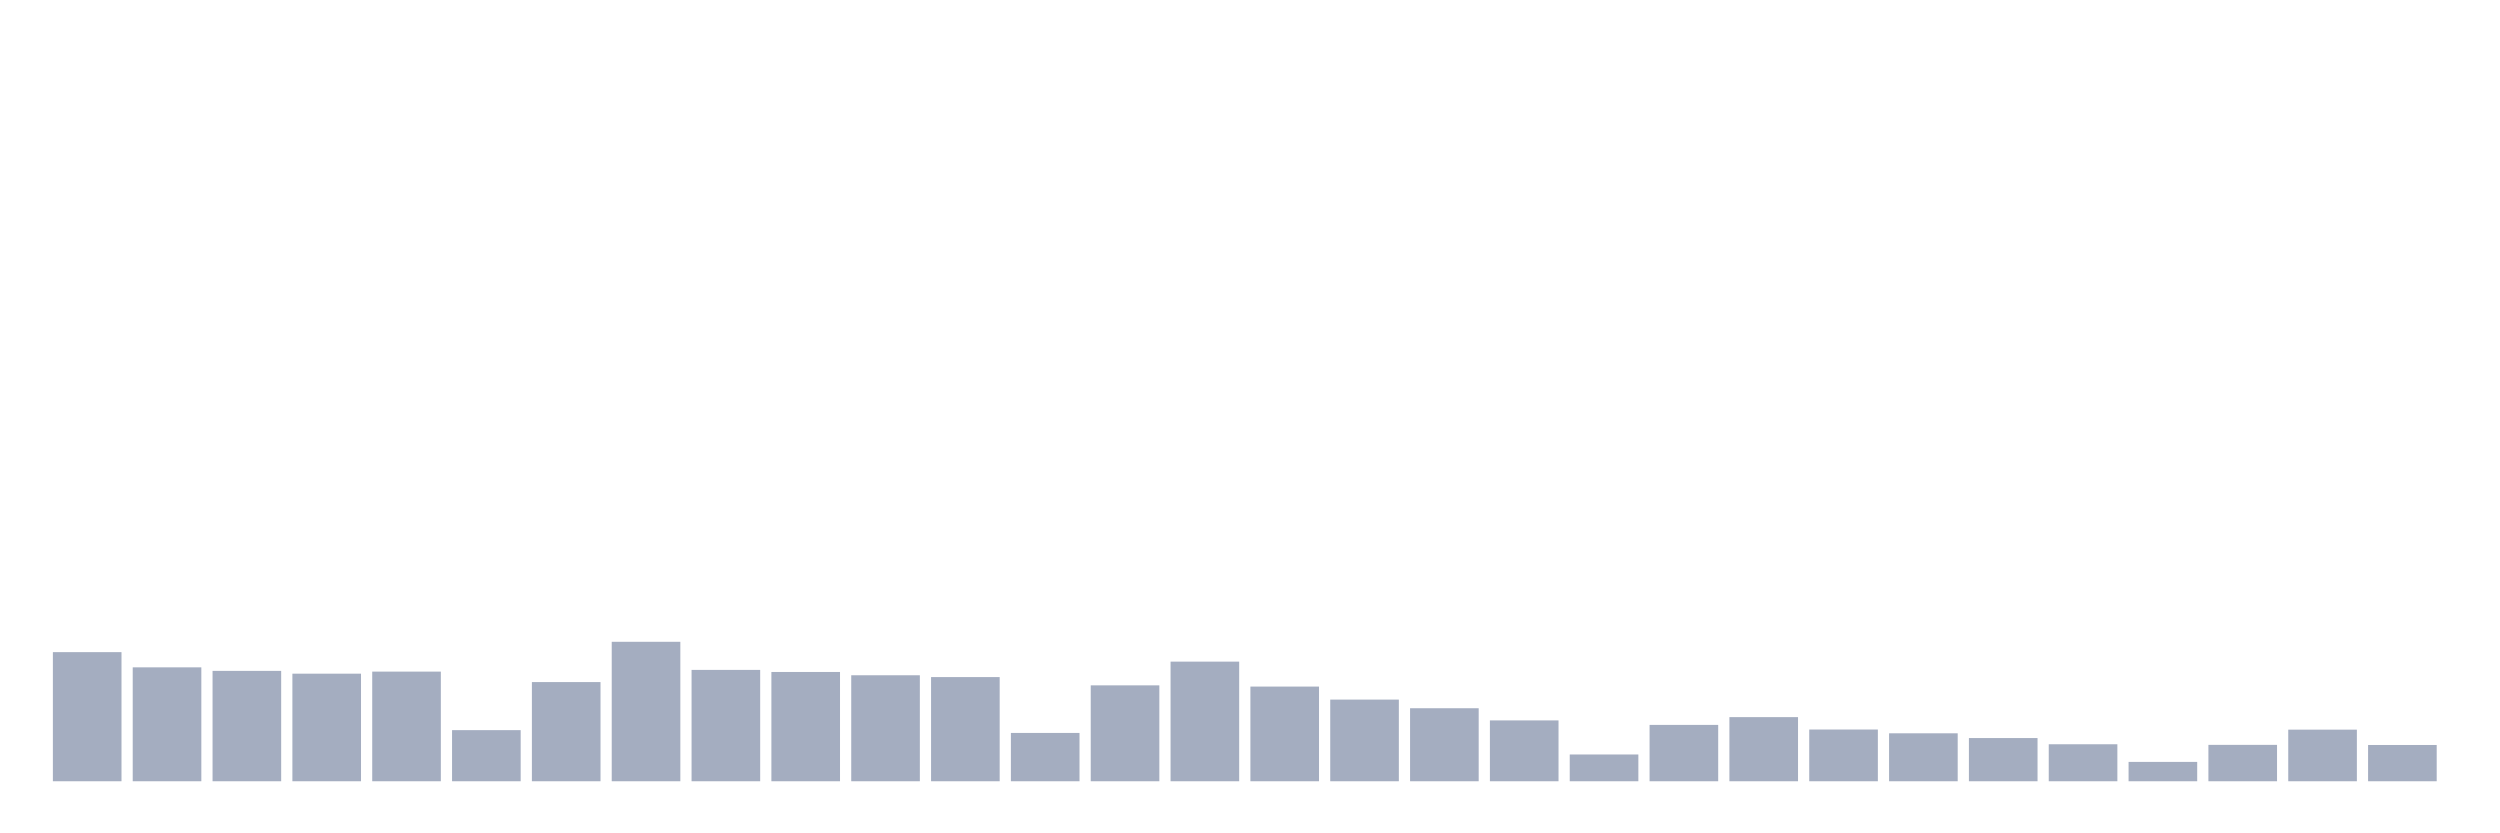 <svg xmlns="http://www.w3.org/2000/svg" viewBox="0 0 480 160"><g transform="translate(10,10)"><rect class="bar" x="0.153" width="13.175" y="115.21" height="24.79" fill="rgb(164,173,192)"></rect><rect class="bar" x="15.482" width="13.175" y="118.131" height="21.869" fill="rgb(164,173,192)"></rect><rect class="bar" x="30.81" width="13.175" y="118.808" height="21.192" fill="rgb(164,173,192)"></rect><rect class="bar" x="46.138" width="13.175" y="119.346" height="20.654" fill="rgb(164,173,192)"></rect><rect class="bar" x="61.466" width="13.175" y="118.949" height="21.051" fill="rgb(164,173,192)"></rect><rect class="bar" x="76.794" width="13.175" y="130.187" height="9.813" fill="rgb(164,173,192)"></rect><rect class="bar" x="92.123" width="13.175" y="120.958" height="19.042" fill="rgb(164,173,192)"></rect><rect class="bar" x="107.451" width="13.175" y="113.224" height="26.776" fill="rgb(164,173,192)"></rect><rect class="bar" x="122.779" width="13.175" y="118.621" height="21.379" fill="rgb(164,173,192)"></rect><rect class="bar" x="138.107" width="13.175" y="119.019" height="20.981" fill="rgb(164,173,192)"></rect><rect class="bar" x="153.436" width="13.175" y="119.65" height="20.35" fill="rgb(164,173,192)"></rect><rect class="bar" x="168.764" width="13.175" y="120" height="20" fill="rgb(164,173,192)"></rect><rect class="bar" x="184.092" width="13.175" y="130.724" height="9.276" fill="rgb(164,173,192)"></rect><rect class="bar" x="199.42" width="13.175" y="121.589" height="18.411" fill="rgb(164,173,192)"></rect><rect class="bar" x="214.748" width="13.175" y="117.033" height="22.967" fill="rgb(164,173,192)"></rect><rect class="bar" x="230.077" width="13.175" y="121.822" height="18.178" fill="rgb(164,173,192)"></rect><rect class="bar" x="245.405" width="13.175" y="124.322" height="15.678" fill="rgb(164,173,192)"></rect><rect class="bar" x="260.733" width="13.175" y="125.981" height="14.019" fill="rgb(164,173,192)"></rect><rect class="bar" x="276.061" width="13.175" y="128.318" height="11.682" fill="rgb(164,173,192)"></rect><rect class="bar" x="291.39" width="13.175" y="134.86" height="5.14" fill="rgb(164,173,192)"></rect><rect class="bar" x="306.718" width="13.175" y="129.182" height="10.818" fill="rgb(164,173,192)"></rect><rect class="bar" x="322.046" width="13.175" y="127.687" height="12.313" fill="rgb(164,173,192)"></rect><rect class="bar" x="337.374" width="13.175" y="130.07" height="9.93" fill="rgb(164,173,192)"></rect><rect class="bar" x="352.702" width="13.175" y="130.794" height="9.206" fill="rgb(164,173,192)"></rect><rect class="bar" x="368.031" width="13.175" y="131.706" height="8.294" fill="rgb(164,173,192)"></rect><rect class="bar" x="383.359" width="13.175" y="132.897" height="7.103" fill="rgb(164,173,192)"></rect><rect class="bar" x="398.687" width="13.175" y="136.285" height="3.715" fill="rgb(164,173,192)"></rect><rect class="bar" x="414.015" width="13.175" y="133.014" height="6.986" fill="rgb(164,173,192)"></rect><rect class="bar" x="429.344" width="13.175" y="130.093" height="9.907" fill="rgb(164,173,192)"></rect><rect class="bar" x="444.672" width="13.175" y="133.037" height="6.963" fill="rgb(164,173,192)"></rect></g></svg>
